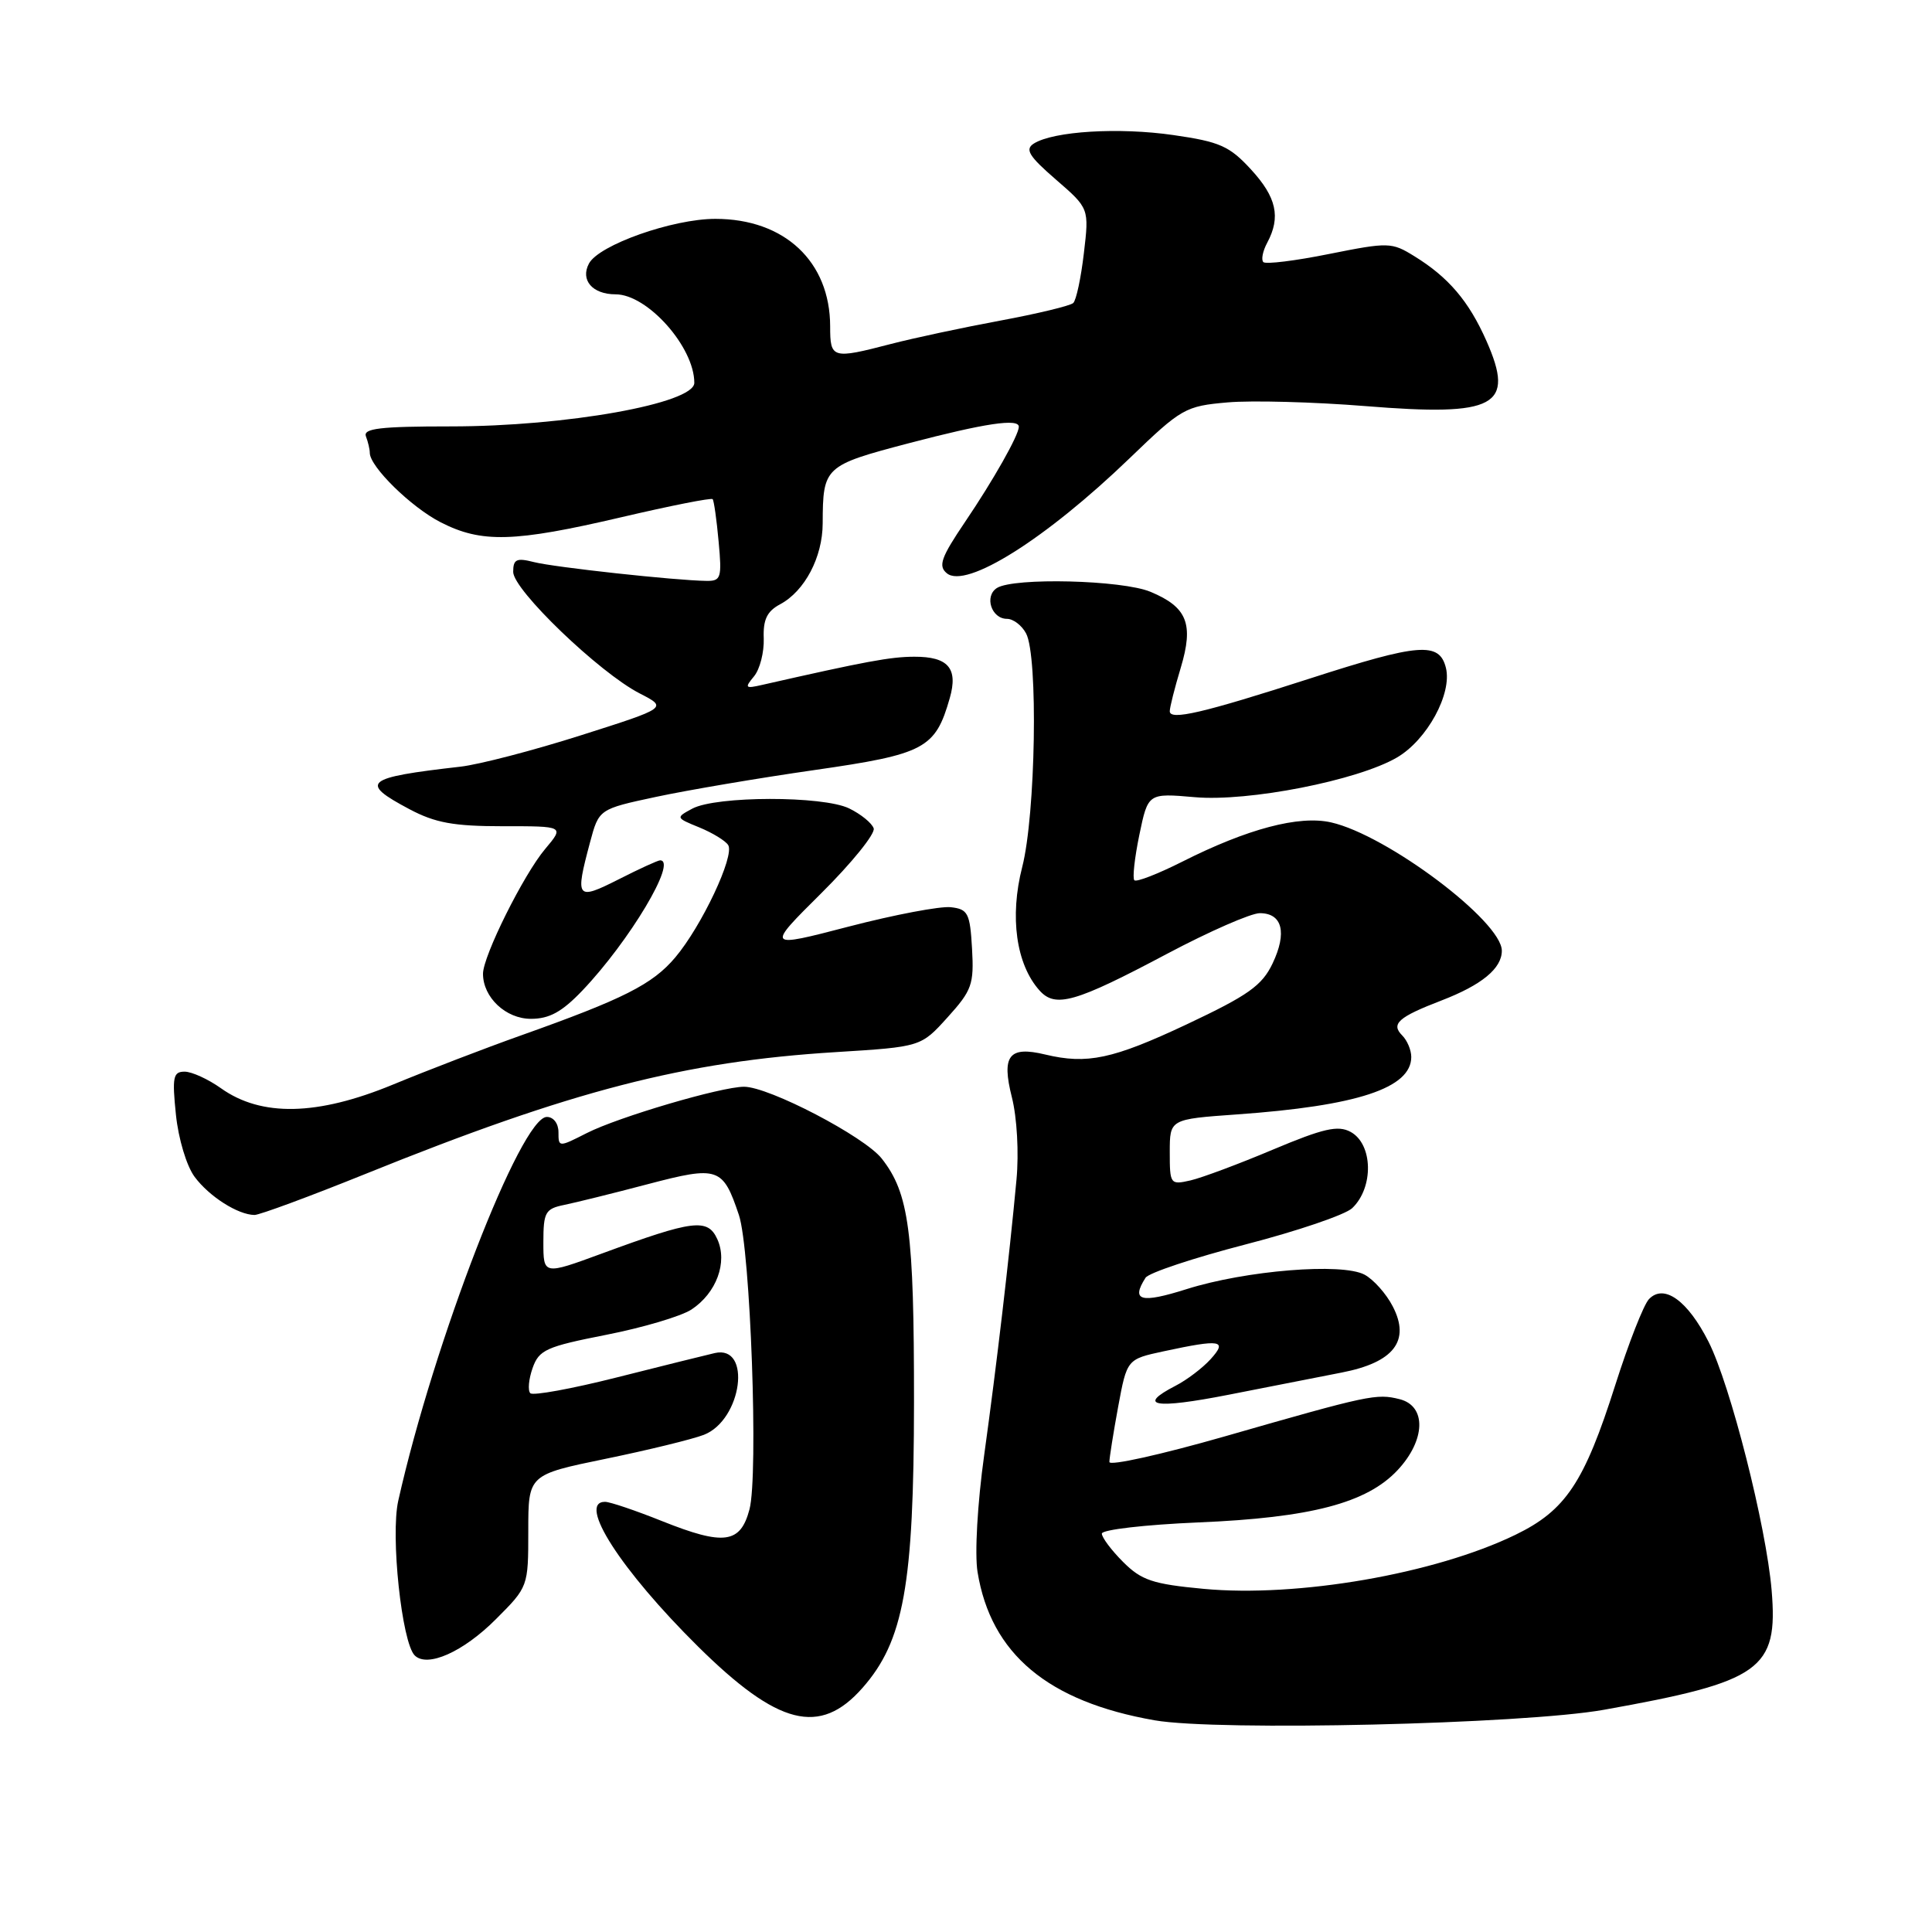 <?xml version="1.0" encoding="UTF-8" standalone="no"?>
<!DOCTYPE svg PUBLIC "-//W3C//DTD SVG 1.1//EN" "http://www.w3.org/Graphics/SVG/1.1/DTD/svg11.dtd" >
<svg xmlns="http://www.w3.org/2000/svg" xmlns:xlink="http://www.w3.org/1999/xlink" version="1.1" viewBox="0 0 256 256">
 <g >
 <path fill="currentColor"
d=" M 212.50 226.56 C 233.38 222.83 235.63 221.23 234.75 210.72 C 234.03 202.20 229.29 183.52 226.39 177.79 C 223.62 172.31 220.47 170.06 218.49 172.15 C 217.79 172.89 215.79 178.00 214.04 183.50 C 209.92 196.46 207.46 200.14 200.80 203.37 C 190.12 208.55 171.93 211.70 159.47 210.53 C 152.74 209.90 151.25 209.40 148.82 206.97 C 147.27 205.42 146.00 203.73 146.00 203.21 C 146.00 202.69 151.74 202.03 158.75 201.73 C 173.70 201.11 181.11 199.16 185.19 194.80 C 188.91 190.82 189.04 186.30 185.46 185.40 C 182.39 184.63 181.47 184.82 162.25 190.34 C 153.86 192.74 147.00 194.27 147.00 193.72 C 147.00 193.18 147.52 189.89 148.16 186.41 C 149.33 180.10 149.33 180.10 154.21 179.05 C 161.78 177.42 162.69 177.58 160.41 180.10 C 159.36 181.26 157.27 182.85 155.75 183.63 C 150.56 186.31 153.01 186.73 162.75 184.82 C 168.11 183.76 174.87 182.44 177.78 181.87 C 184.70 180.53 186.91 177.66 184.55 173.11 C 183.69 171.43 182.00 169.54 180.81 168.90 C 177.82 167.30 165.08 168.34 157.25 170.81 C 151.14 172.74 149.83 172.38 151.79 169.31 C 152.20 168.66 158.16 166.68 165.02 164.90 C 171.88 163.13 178.25 160.96 179.17 160.09 C 182.06 157.34 181.93 151.57 178.94 149.97 C 177.27 149.08 175.35 149.52 168.69 152.32 C 164.19 154.22 159.26 156.06 157.75 156.41 C 155.07 157.02 155.00 156.92 155.00 152.67 C 155.00 148.30 155.00 148.30 163.85 147.67 C 179.85 146.54 187.00 144.18 187.00 140.05 C 187.00 139.14 186.46 137.86 185.80 137.20 C 184.27 135.67 185.28 134.77 191.00 132.57 C 196.35 130.51 199.00 128.32 199.00 125.98 C 199.00 122.08 183.78 110.64 176.37 108.97 C 172.12 108.01 165.29 109.82 156.65 114.18 C 153.43 115.80 150.58 116.91 150.31 116.64 C 150.04 116.38 150.34 113.67 150.97 110.62 C 152.12 105.09 152.12 105.09 158.31 105.63 C 165.41 106.26 179.89 103.42 185.11 100.37 C 189.10 98.04 192.44 91.90 191.59 88.49 C 190.72 85.02 188.06 85.23 173.59 89.90 C 159.39 94.48 155.00 95.50 155.00 94.24 C 155.00 93.73 155.65 91.15 156.45 88.50 C 158.20 82.68 157.32 80.45 152.45 78.42 C 148.70 76.85 134.35 76.50 132.10 77.91 C 130.39 79.00 131.37 82.00 133.43 82.00 C 134.26 82.00 135.40 82.87 135.96 83.93 C 137.58 86.95 137.23 107.94 135.45 114.88 C 133.76 121.47 134.64 127.77 137.73 131.23 C 139.84 133.60 142.44 132.86 154.65 126.38 C 160.23 123.42 165.76 121.00 166.93 121.00 C 169.92 121.00 170.57 123.58 168.62 127.67 C 167.22 130.60 165.40 131.89 157.23 135.74 C 147.45 140.34 144.05 141.06 138.50 139.73 C 133.69 138.57 132.68 139.86 134.08 145.40 C 134.76 148.09 135.02 152.77 134.69 156.30 C 133.73 166.65 132.06 180.89 130.41 192.80 C 129.51 199.25 129.14 205.91 129.53 208.30 C 131.30 219.16 138.86 225.48 153.00 227.95 C 161.38 229.41 201.82 228.46 212.50 226.56 Z  M 114.28 223.66 C 119.75 217.46 121.09 210.04 121.11 185.83 C 121.12 163.15 120.46 158.12 116.83 153.51 C 114.53 150.59 101.89 144.00 98.59 144.00 C 95.55 144.00 81.94 148.01 77.75 150.14 C 74.03 152.03 74.00 152.03 74.00 150.02 C 74.00 148.87 73.34 148.00 72.46 148.00 C 69.03 148.00 57.50 177.77 52.77 198.86 C 51.73 203.49 53.24 217.64 54.95 219.35 C 56.61 221.01 61.37 218.90 65.70 214.56 C 69.99 210.27 70.00 210.25 70.00 202.84 C 70.00 195.41 70.00 195.41 80.25 193.30 C 85.89 192.14 91.75 190.71 93.27 190.12 C 98.33 188.14 99.65 178.15 94.70 179.29 C 93.49 179.57 87.64 181.02 81.71 182.52 C 75.77 184.02 70.63 184.96 70.27 184.61 C 69.92 184.25 70.05 182.76 70.57 181.28 C 71.42 178.86 72.36 178.44 80.33 176.87 C 85.18 175.92 90.26 174.41 91.62 173.52 C 94.93 171.34 96.44 167.26 95.05 164.20 C 93.77 161.40 91.90 161.63 79.75 166.10 C 72.00 168.95 72.00 168.95 72.00 164.59 C 72.00 160.63 72.26 160.17 74.75 159.66 C 76.26 159.35 81.25 158.12 85.83 156.91 C 95.19 154.45 95.78 154.66 97.91 161.00 C 99.44 165.57 100.51 195.48 99.31 200.00 C 98.11 204.54 95.93 204.83 87.74 201.56 C 84.22 200.15 80.82 199.00 80.17 199.00 C 76.45 199.00 82.26 208.04 92.48 218.16 C 103.10 228.66 108.64 230.06 114.28 223.66 Z  M 48.43 155.55 C 75.74 144.51 90.66 140.65 110.76 139.41 C 122.03 138.71 122.03 138.71 125.56 134.80 C 128.79 131.23 129.07 130.43 128.80 125.69 C 128.53 120.99 128.26 120.47 125.99 120.21 C 124.61 120.05 118.53 121.20 112.49 122.77 C 101.50 125.63 101.50 125.63 108.84 118.34 C 112.88 114.33 115.99 110.47 115.77 109.77 C 115.54 109.07 114.08 107.88 112.52 107.12 C 109.05 105.43 94.90 105.45 91.73 107.15 C 89.52 108.34 89.53 108.36 92.67 109.64 C 94.42 110.36 96.14 111.41 96.49 111.98 C 97.37 113.40 92.97 122.73 89.47 126.87 C 86.45 130.44 82.64 132.36 69.00 137.21 C 64.33 138.87 56.70 141.80 52.05 143.72 C 42.05 147.85 34.63 148.01 29.28 144.20 C 27.58 142.99 25.41 142.00 24.46 142.00 C 22.94 142.00 22.80 142.73 23.31 147.69 C 23.64 150.90 24.72 154.50 25.79 155.94 C 27.73 158.55 31.52 160.96 33.72 160.99 C 34.39 160.99 41.00 158.55 48.43 155.55 Z  M 77.17 131.25 C 83.42 124.69 89.80 114.00 87.47 114.00 C 87.17 114.00 84.70 115.13 81.97 116.52 C 76.37 119.35 76.18 119.10 78.18 111.62 C 79.36 107.21 79.36 107.21 86.93 105.59 C 91.09 104.70 100.56 103.09 107.96 102.03 C 122.56 99.93 123.94 99.19 125.85 92.50 C 126.98 88.55 125.64 87.00 121.13 87.02 C 117.99 87.03 114.74 87.63 101.00 90.75 C 98.74 91.27 98.63 91.16 99.91 89.62 C 100.69 88.68 101.26 86.42 101.20 84.60 C 101.10 82.11 101.63 81.00 103.37 80.07 C 106.63 78.33 109.00 73.83 109.01 69.35 C 109.04 61.84 109.21 61.68 120.46 58.72 C 130.48 56.09 135.00 55.41 135.00 56.55 C 135.00 57.65 131.62 63.63 127.88 69.15 C 124.69 73.87 124.29 75.00 125.46 75.96 C 128.00 78.07 138.56 71.43 149.67 60.73 C 156.56 54.09 157.05 53.81 162.67 53.32 C 165.87 53.04 174.09 53.26 180.93 53.81 C 198.24 55.21 200.79 53.83 196.96 45.17 C 194.63 39.91 191.94 36.74 187.41 33.95 C 184.41 32.09 183.99 32.08 176.13 33.65 C 171.63 34.56 167.71 35.04 167.40 34.73 C 167.09 34.42 167.32 33.26 167.92 32.15 C 169.73 28.76 169.15 26.13 165.75 22.44 C 162.91 19.35 161.61 18.78 155.50 17.90 C 148.27 16.85 139.60 17.38 136.99 19.02 C 135.78 19.79 136.32 20.68 139.91 23.79 C 144.32 27.61 144.32 27.61 143.62 33.54 C 143.24 36.80 142.61 39.78 142.21 40.15 C 141.82 40.52 137.45 41.57 132.50 42.49 C 127.55 43.41 121.04 44.80 118.04 45.58 C 110.26 47.60 110.00 47.53 110.00 43.25 C 109.99 34.66 103.96 29.00 94.79 29.00 C 89.13 29.00 79.36 32.45 78.04 34.92 C 76.87 37.11 78.50 39.00 81.57 39.00 C 85.79 39.00 92.00 45.98 92.00 50.73 C 92.00 53.46 75.00 56.50 59.74 56.50 C 50.35 56.50 48.08 56.77 48.49 57.83 C 48.77 58.56 49.00 59.54 49.00 60.01 C 49.00 61.83 54.47 67.20 58.38 69.20 C 63.80 71.98 68.11 71.86 82.31 68.54 C 88.80 67.02 94.25 65.94 94.43 66.14 C 94.60 66.34 94.96 68.86 95.22 71.75 C 95.67 76.58 95.54 77.00 93.60 76.97 C 89.50 76.92 73.46 75.17 70.75 74.48 C 68.44 73.89 68.00 74.10 68.00 75.78 C 68.00 78.17 79.42 89.14 84.76 91.88 C 88.46 93.78 88.46 93.78 76.98 97.43 C 70.67 99.44 63.48 101.31 61.00 101.59 C 48.29 103.04 47.55 103.66 54.25 107.22 C 57.66 109.03 60.10 109.48 66.64 109.48 C 74.78 109.47 74.78 109.47 72.24 112.49 C 69.39 115.86 64.00 126.68 64.00 129.03 C 64.00 132.16 67.02 135.00 70.35 135.00 C 72.80 135.00 74.47 134.08 77.17 131.25 Z "/>
</g>
</svg>